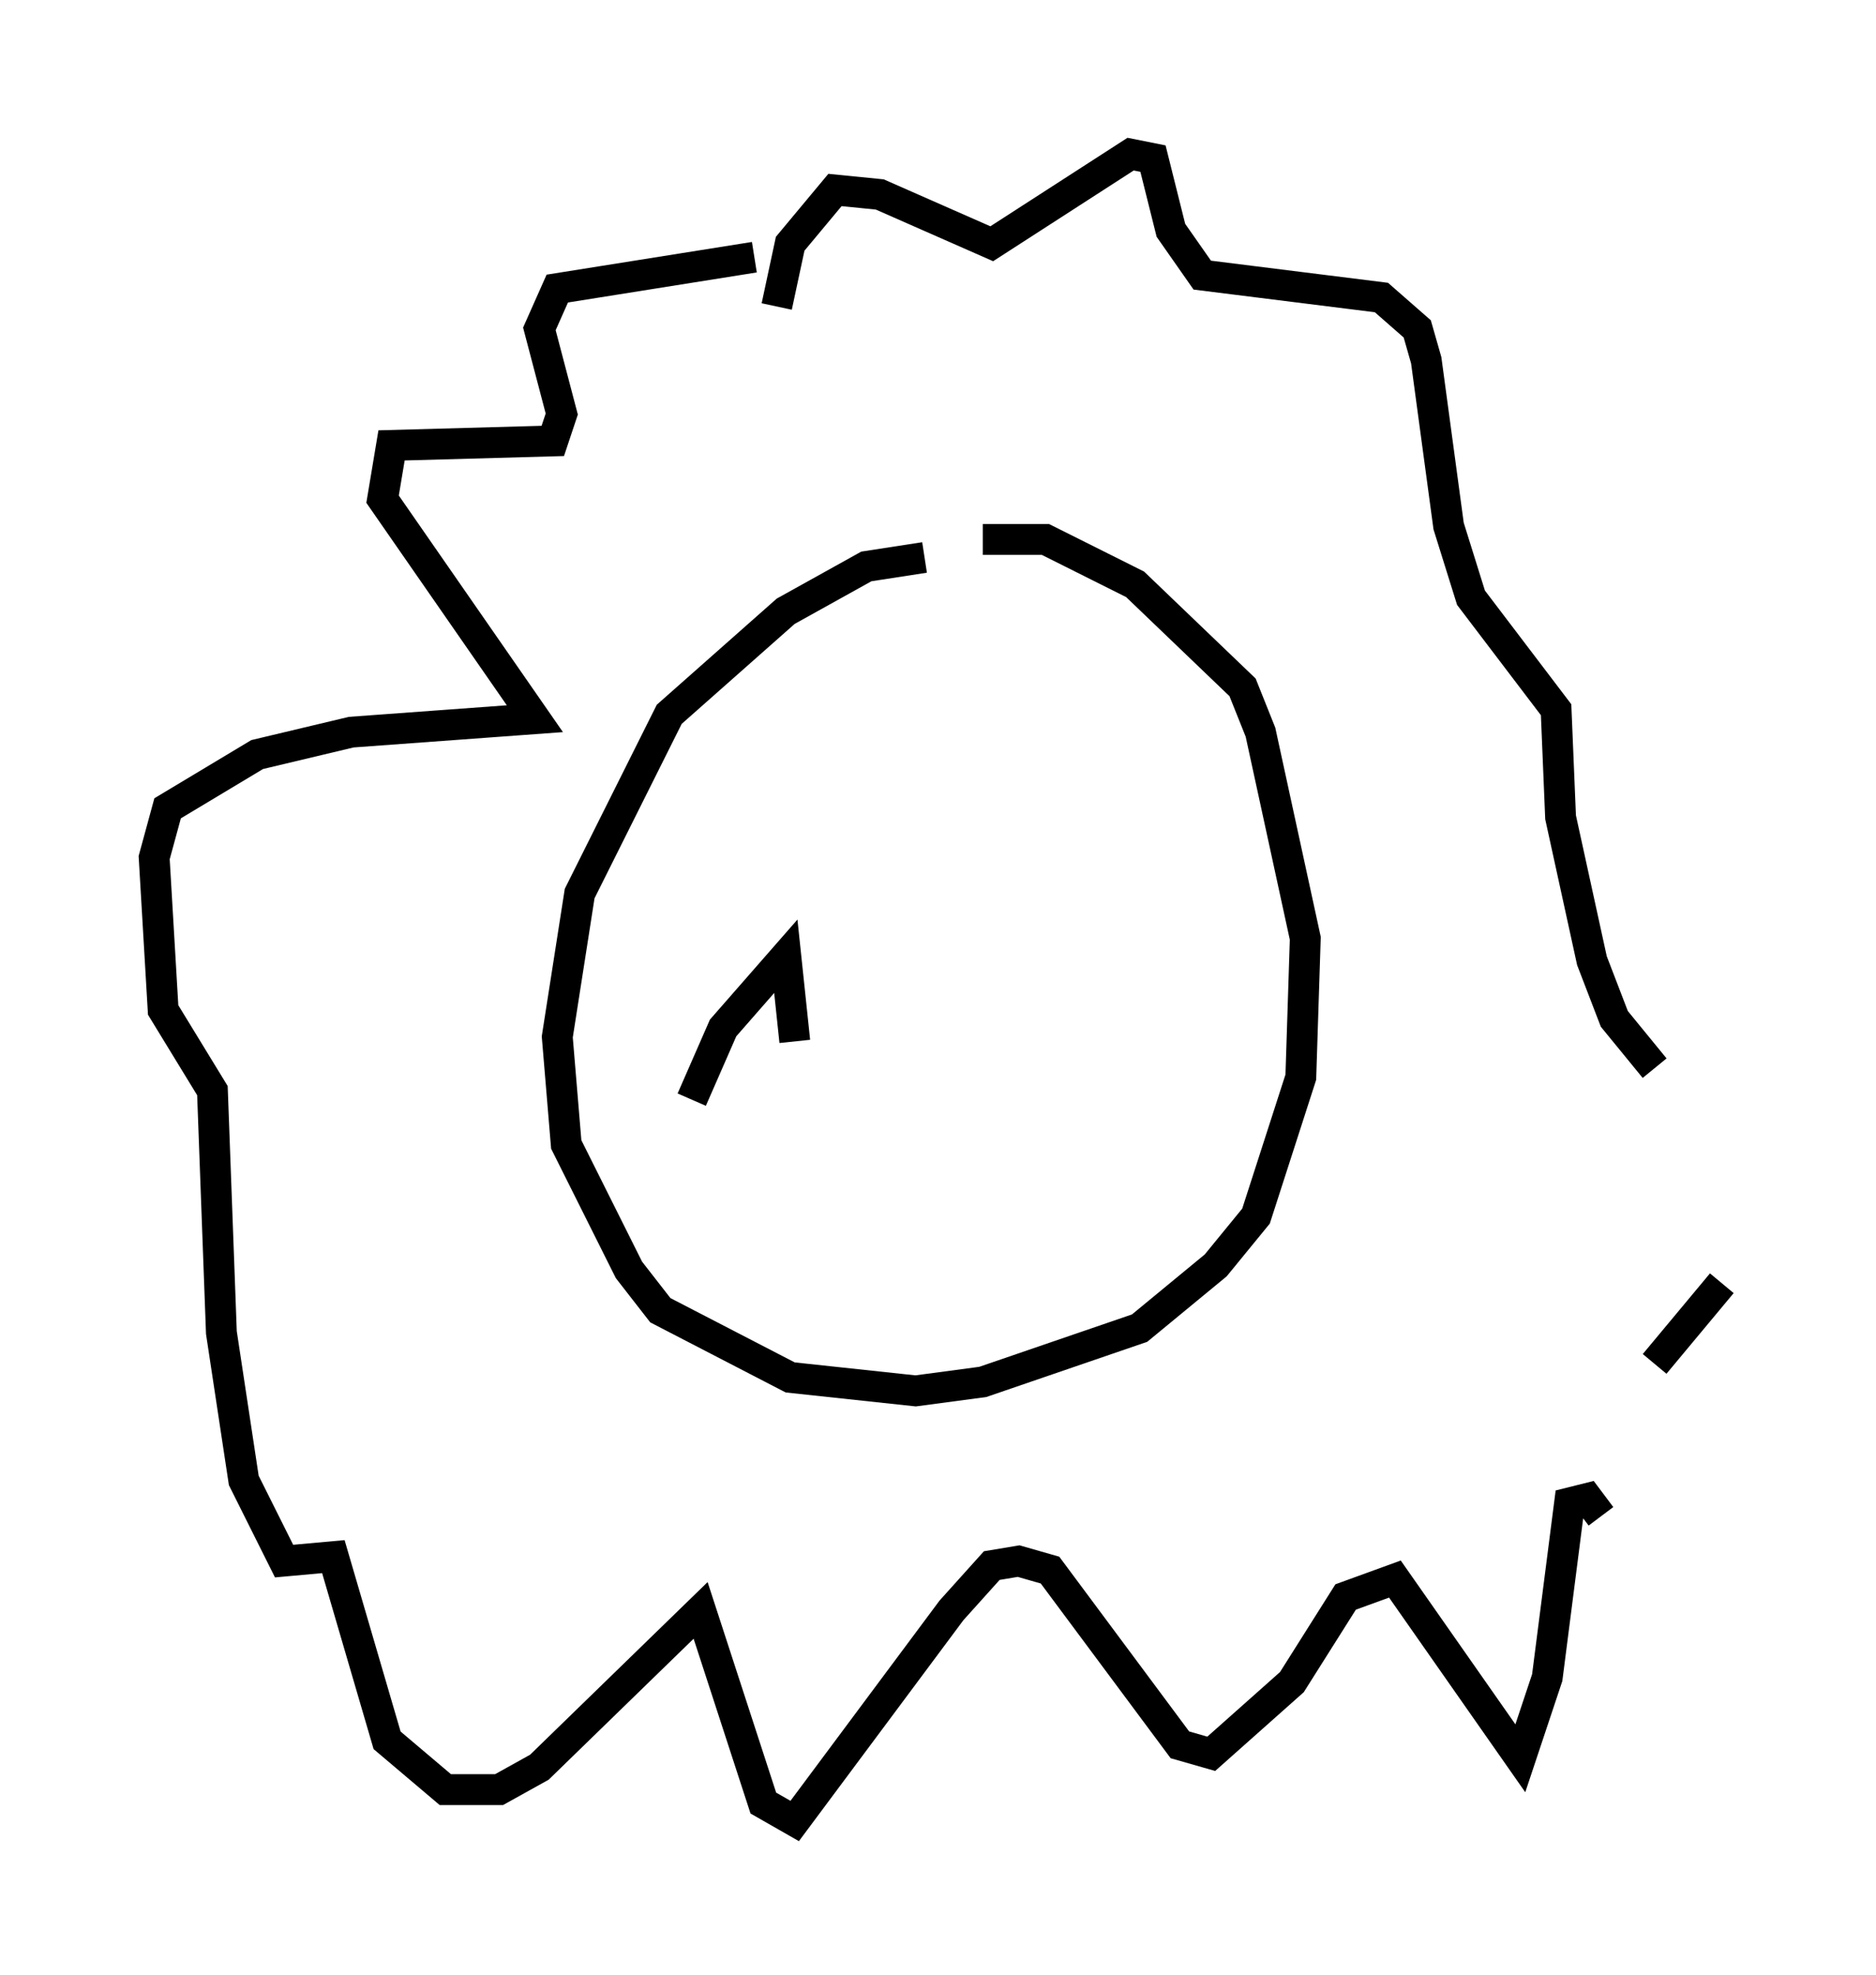 <?xml version="1.0" encoding="utf-8" ?>
<svg baseProfile="full" height="64.033" version="1.1" width="60.838" xmlns="http://www.w3.org/2000/svg" xmlns:ev="http://www.w3.org/2001/xml-events" xmlns:xlink="http://www.w3.org/1999/xlink"><defs /><rect fill="white" height="64.033" width="60.838" x="0" y="0" /><path d="M30.564, 18.508 m-0.581, -0.436 l-1.888, 0.291 -2.615, 1.453 l-3.777, 3.341 -2.905, 5.81 l-0.726, 4.648 0.291, 3.486 l2.034, 4.067 1.017, 1.307 l4.212, 2.179 4.067, 0.436 l2.179, -0.291 5.084, -1.743 l2.469, -2.034 1.307, -1.598 l1.453, -4.503 0.145, -4.503 l-1.453, -6.682 -0.581, -1.453 l-3.486, -3.341 -2.905, -1.453 l-2.034, 0.0 m-6.682, -7.553 l0.436, -2.034 1.453, -1.743 l1.453, 0.145 3.631, 1.598 l4.503, -2.905 0.726, 0.145 l0.581, 2.324 1.017, 1.453 l5.81, 0.726 1.162, 1.017 l0.291, 1.017 0.726, 5.374 l0.726, 2.324 2.76, 3.631 l0.145, 3.486 1.017, 4.648 l0.726, 1.888 1.307, 1.598 m2.179, 6.972 l-2.179, 2.615 m-29.195, -35.877 l-6.391, 1.017 -0.581, 1.307 l0.726, 2.76 -0.291, 0.872 l-5.229, 0.145 -0.291, 1.743 l4.939, 7.117 -5.955, 0.436 l-3.05, 0.726 -2.905, 1.743 l-0.436, 1.598 0.291, 4.939 l1.598, 2.615 0.291, 7.844 l0.726, 4.793 1.307, 2.615 l1.598, -0.145 1.743, 5.955 l1.888, 1.598 1.743, 0.0 l1.307, -0.726 5.229, -5.084 l2.034, 6.246 1.017, 0.581 l5.084, -6.827 1.307, -1.453 l0.872, -0.145 1.017, 0.291 l4.212, 5.665 1.017, 0.291 l2.615, -2.324 1.743, -2.76 l1.598, -0.581 4.067, 5.81 l0.872, -2.615 0.726, -5.665 l0.581, -0.145 0.436, 0.581 m-29.486, -13.508 l1.017, -2.324 2.034, -2.324 l0.291, 2.76 " fill="none" stroke="black" stroke-width="1" /></svg>